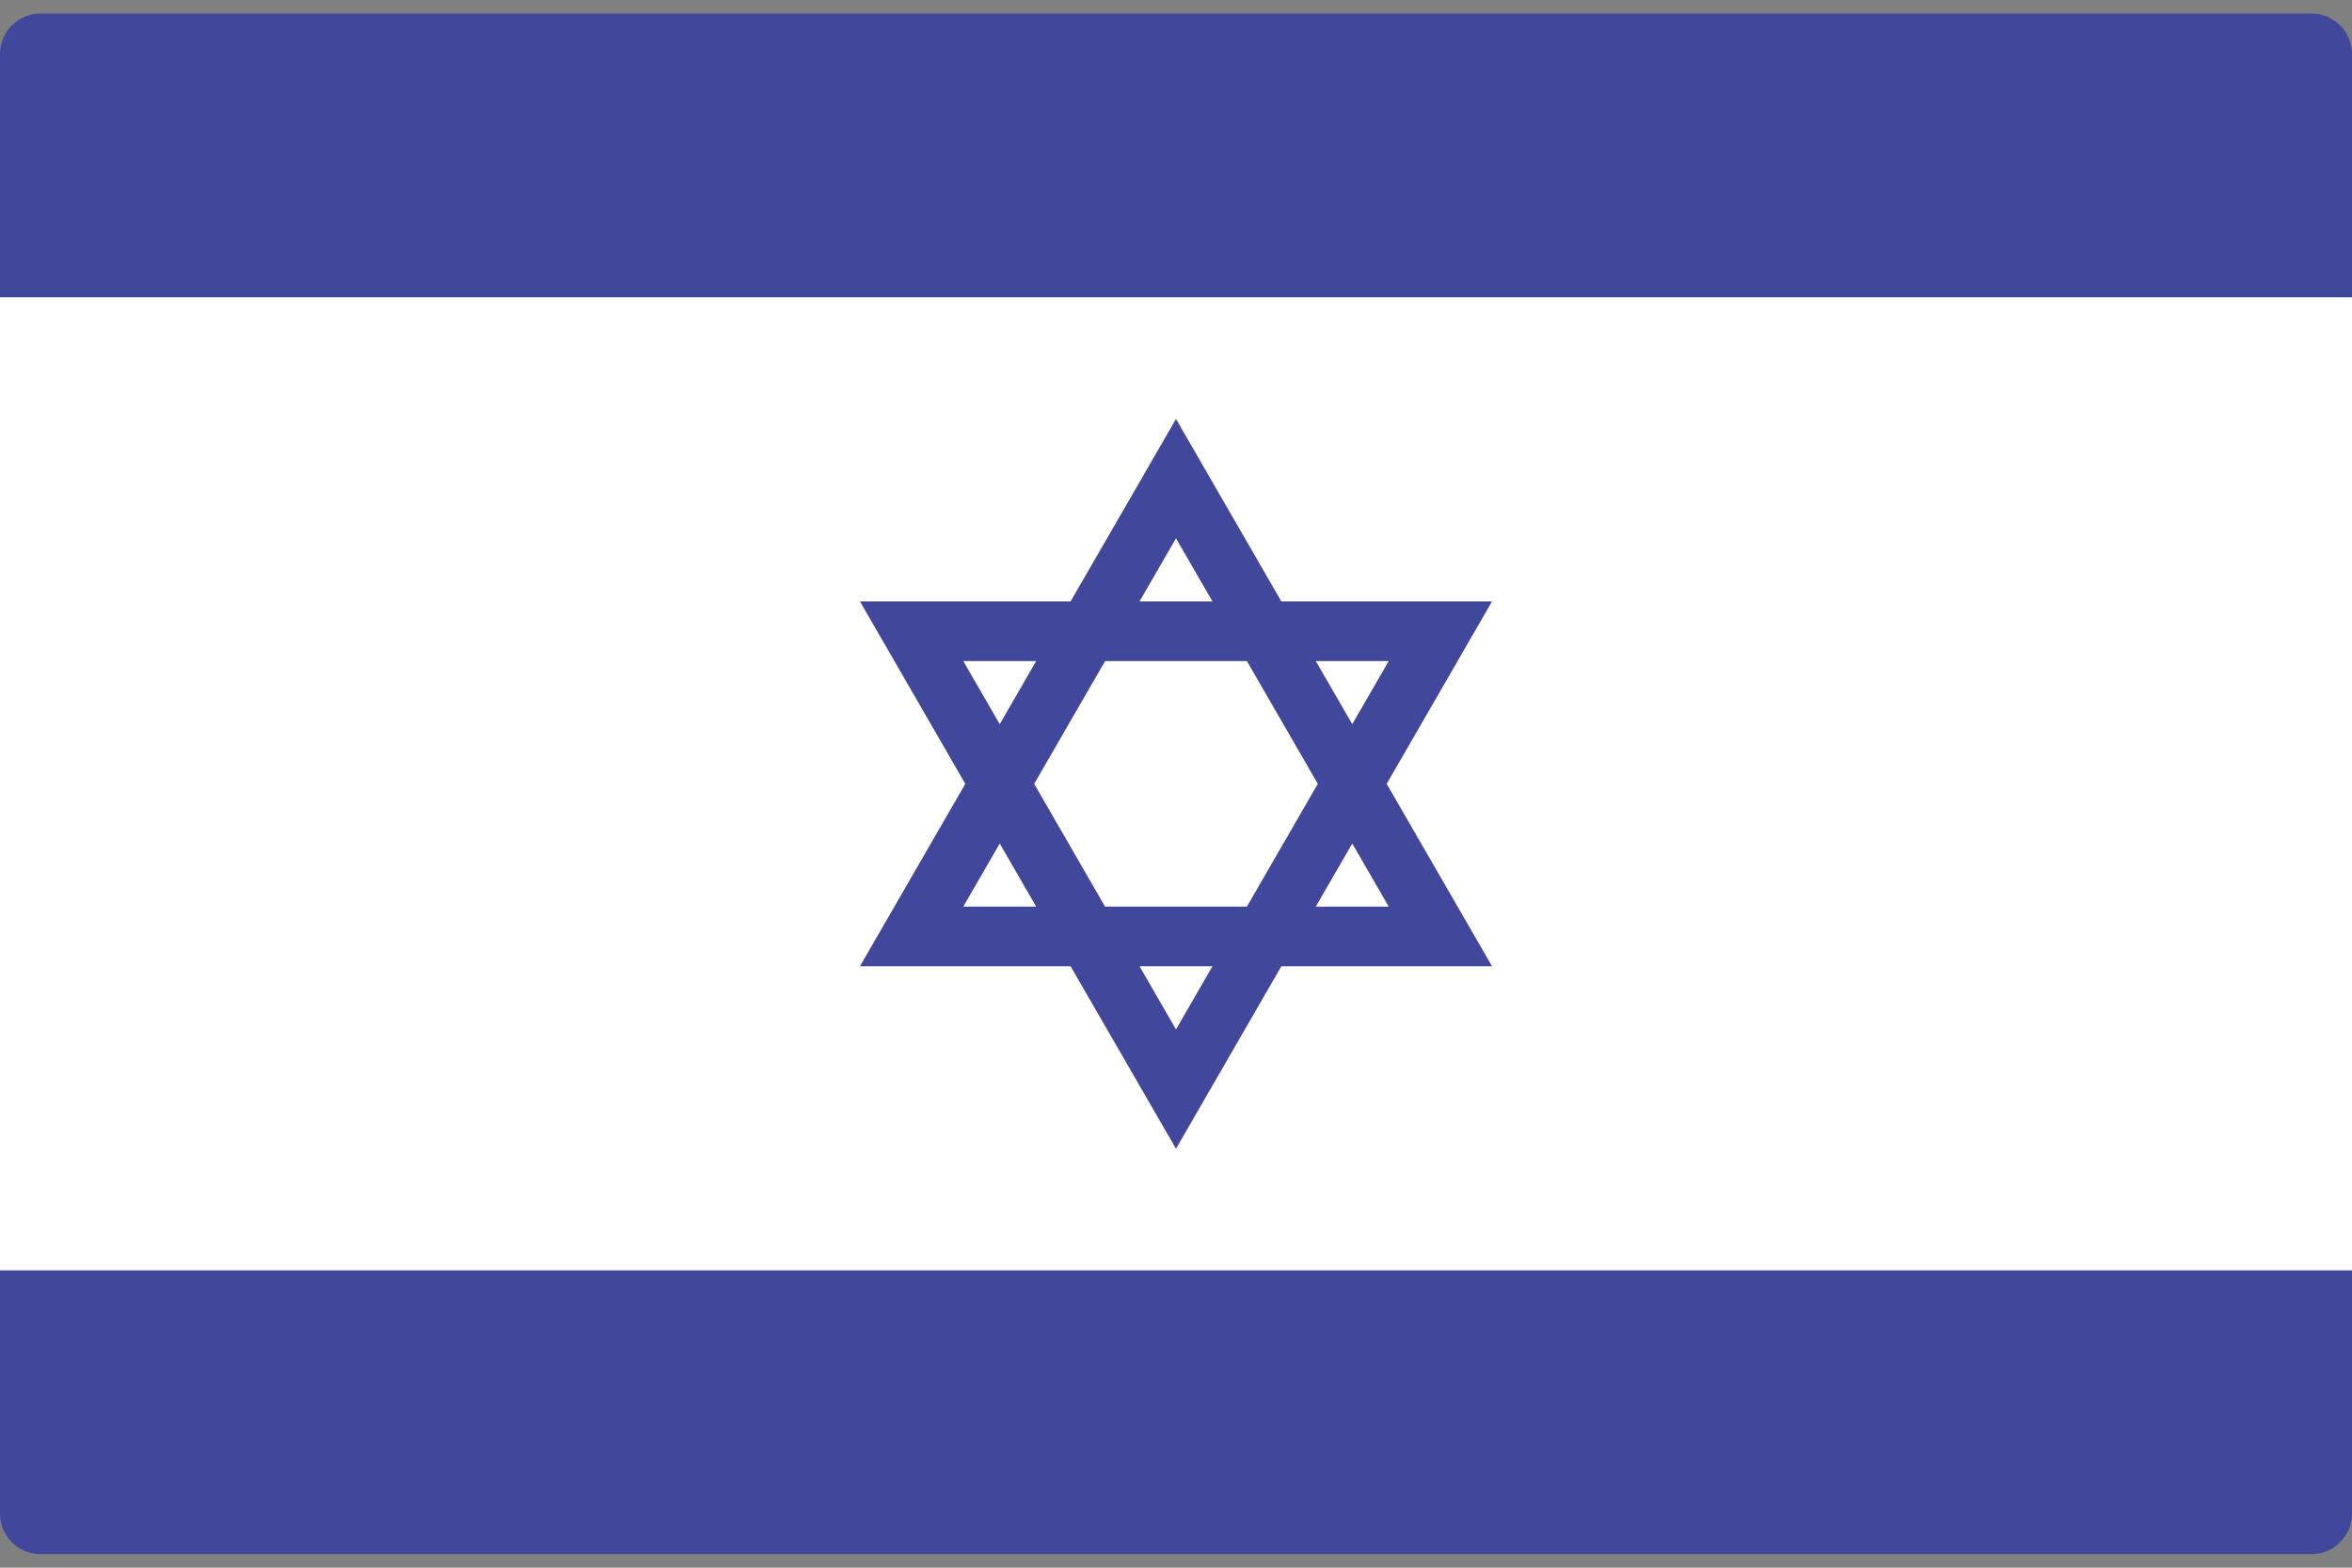 <svg width="48" height="32" viewBox="0 0 48 32" fill="none" xmlns="http://www.w3.org/2000/svg">
<rect x="0" y="0" width="48" height="32" fill="#808080" stroke="none"/>
<g clip-path="url(#clip0_11_3480)">
<path d="M47.172 31.724H0.828C0.371 31.724 0 31.354 0 30.897V1.104C0 0.647 0.371 0.276 0.828 0.276H47.172C47.629 0.276 48 0.647 48 1.104V30.897C48 31.354 47.629 31.724 47.172 31.724Z" fill="#41479B"/>
<path d="M48 6.069H0V25.931H48V6.069Z" fill="white"/>
<path d="M28.3 16L30.45 12.276H26.15L24 8.552L21.849 12.276H17.55L19.7 16L17.55 19.724H21.849L24 23.448L26.15 19.724H30.45L28.3 16ZM28.341 13.494L27.597 14.782L26.853 13.494H28.341ZM26.894 16L25.447 18.506H22.552L21.106 16L22.553 13.494H25.447L26.894 16ZM24 10.988L24.744 12.276H23.256L24 10.988ZM19.659 13.494H21.146L20.403 14.782L19.659 13.494ZM19.659 18.506L20.403 17.218L21.146 18.506H19.659ZM24 21.012L23.256 19.724H24.744L24 21.012ZM27.597 17.218L28.341 18.506H26.853L27.597 17.218Z" fill="#41479B"/>
</g>
<defs>
<clipPath id="clip0_11_3480">
<rect width="48" height="32" fill="white"/>
</clipPath>
</defs>
</svg>
